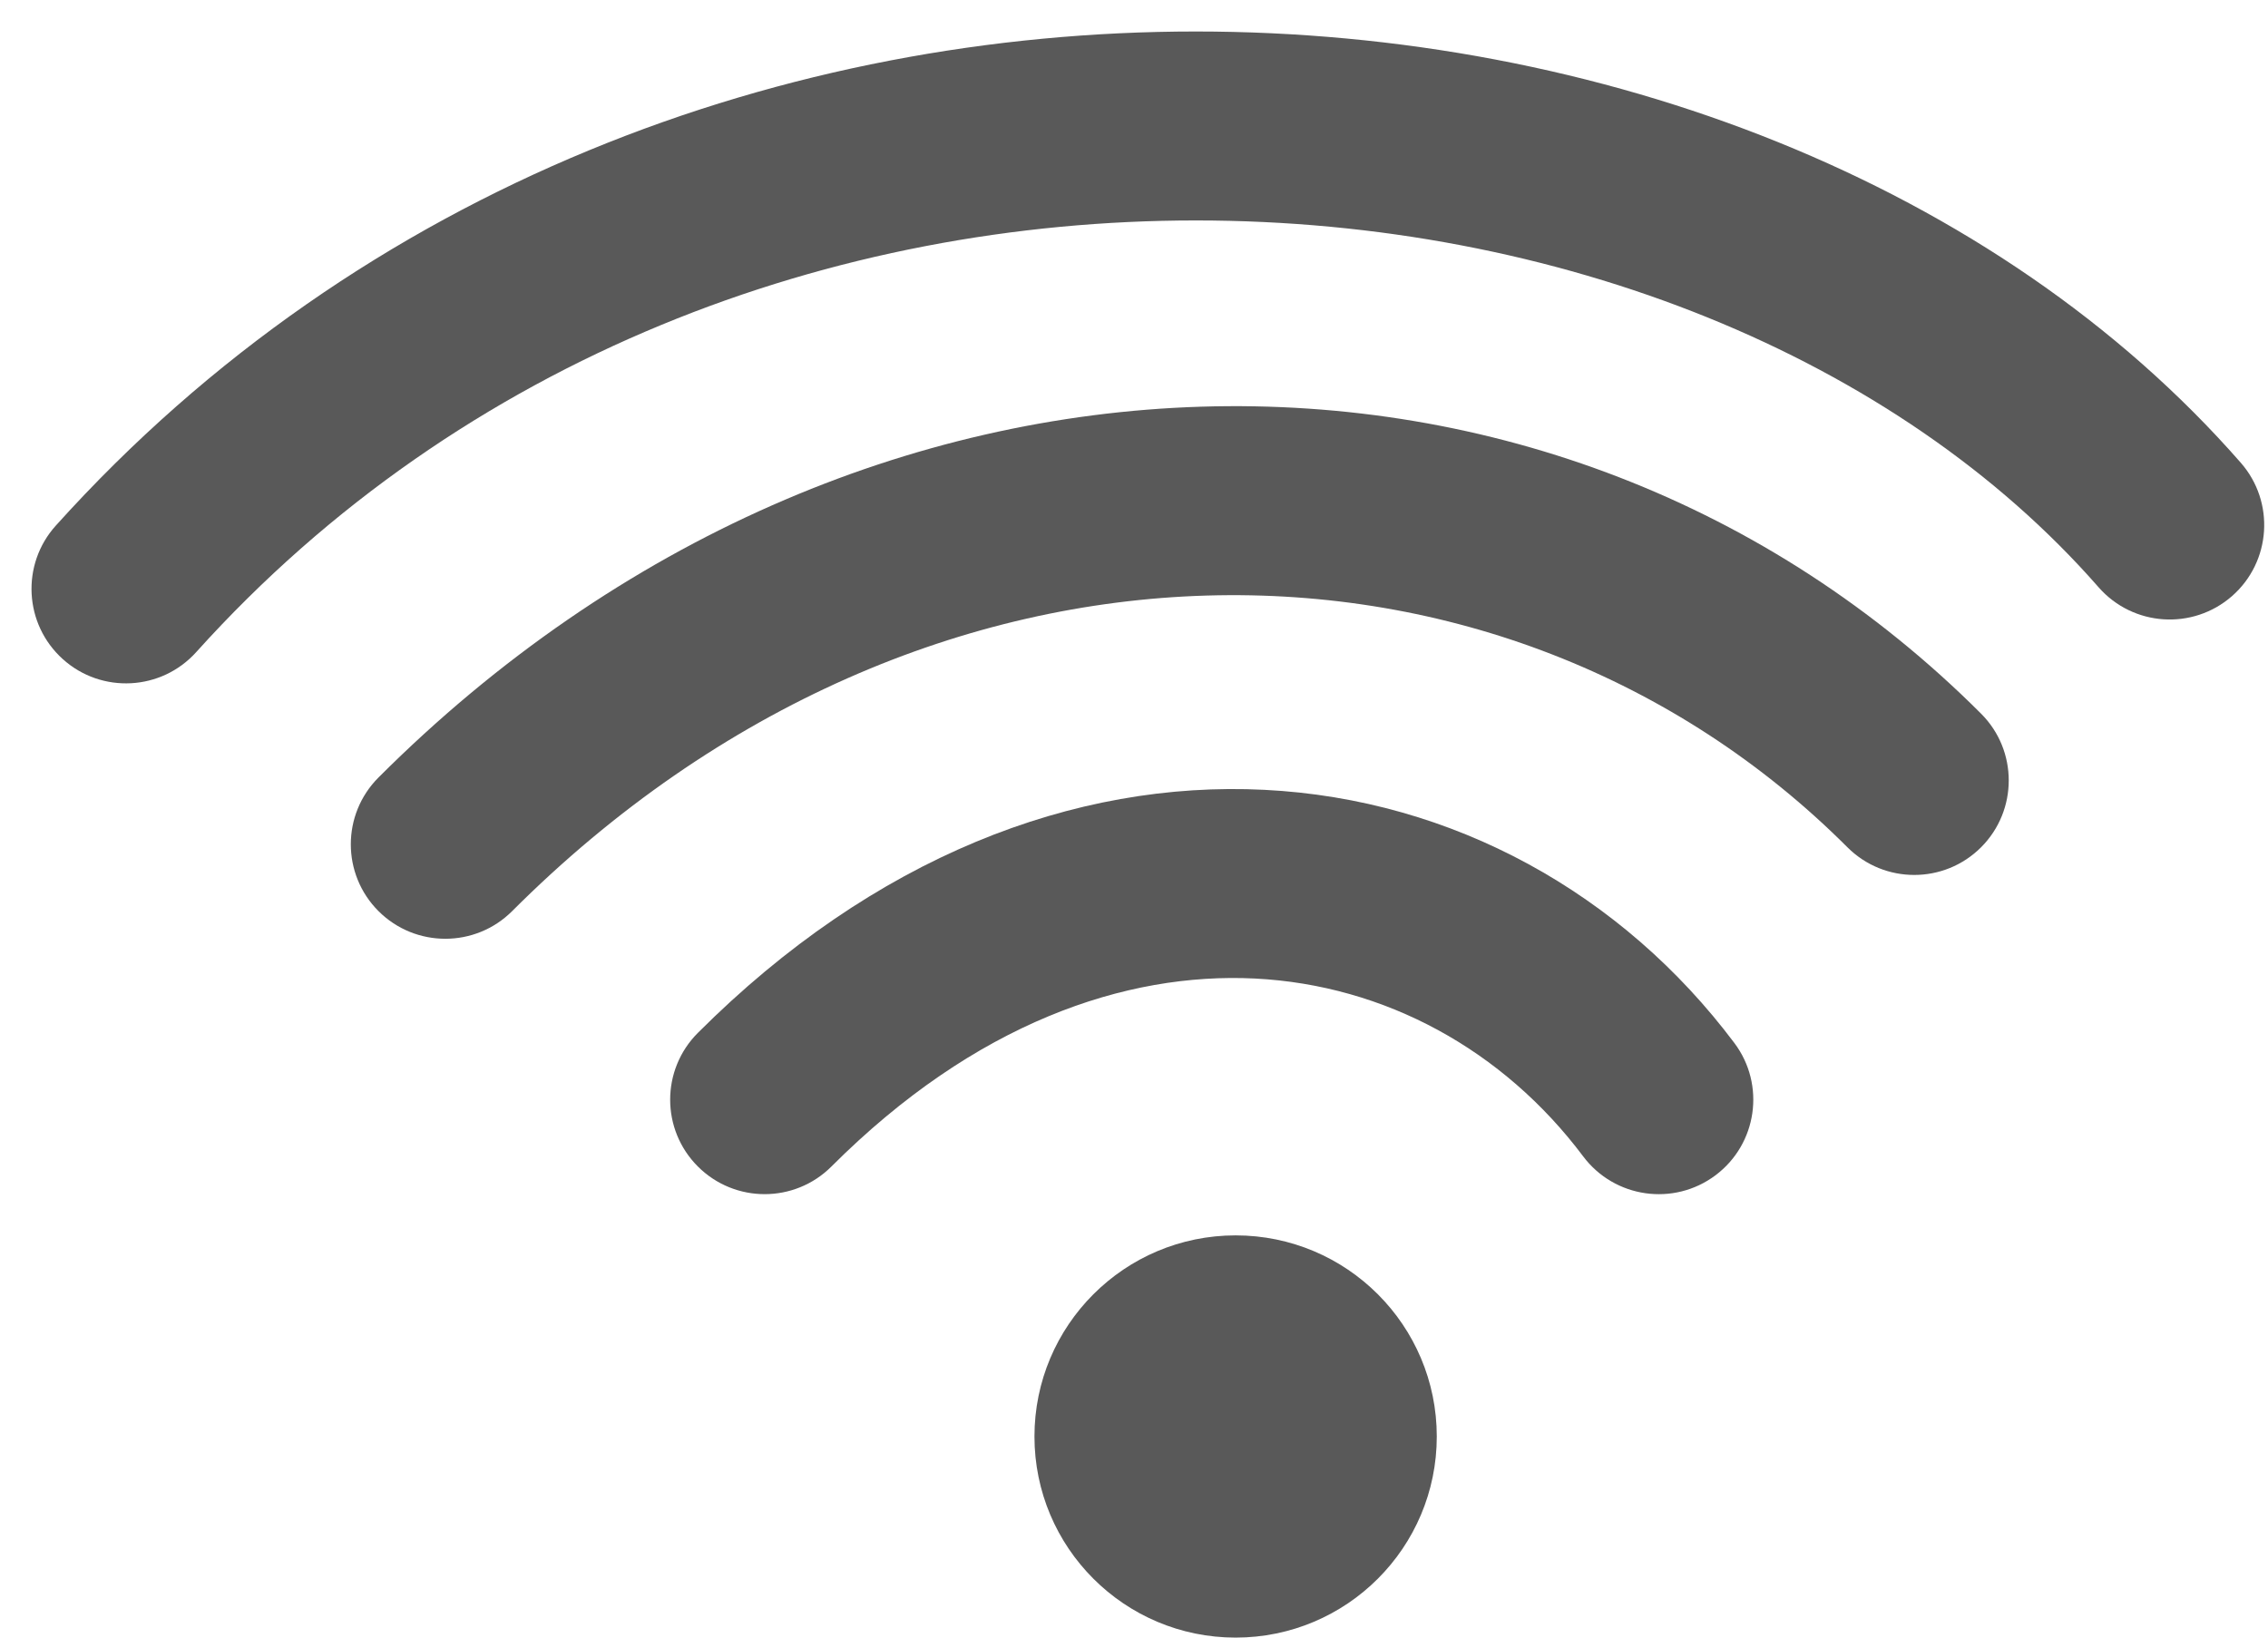 <svg width="36" height="26" viewBox="0 0 36 26" fill="none" xmlns="http://www.w3.org/2000/svg">
<ellipse cx="19.613" cy="22.807" rx="3.193" ry="3.193" fill="#595959"/>
<path d="M0.885 8.346C0.331 8.962 0.381 9.91 0.997 10.465C1.612 11.019 2.561 10.969 3.115 10.353L0.885 8.346ZM33.311 9.324C33.857 9.947 34.804 10.01 35.428 9.465C36.051 8.919 36.114 7.972 35.569 7.348L33.311 9.324ZM3.115 10.353C7.354 5.644 13.261 3.5 18.98 3.5C24.725 3.5 30.105 5.659 33.311 9.324L35.569 7.348C31.679 2.902 25.4 0.5 18.98 0.5C12.534 0.5 5.77 2.918 0.885 8.346L3.115 10.353Z" fill="#595959"/>
<path d="M6.008 12.344C5.422 12.93 5.422 13.88 6.008 14.466C6.594 15.051 7.543 15.051 8.129 14.466L6.008 12.344ZM29.324 13.452C29.91 14.038 30.86 14.038 31.446 13.452C32.031 12.866 32.031 11.916 31.446 11.331L29.324 13.452ZM8.129 14.466C14.701 7.894 23.887 8.015 29.324 13.452L31.446 11.331C24.718 4.603 13.629 4.724 6.008 12.344L8.129 14.466Z" fill="#595959"/>
<path d="M11.077 16.399C10.491 16.985 10.491 17.934 11.077 18.52C11.663 19.106 12.612 19.106 13.198 18.52L11.077 16.399ZM25.13 18.36C25.627 19.022 26.567 19.157 27.23 18.66C27.893 18.163 28.027 17.222 27.53 16.56L25.13 18.36ZM13.198 18.52C15.476 16.242 17.865 15.434 19.919 15.536C21.987 15.64 23.864 16.672 25.13 18.36L27.53 16.56C25.755 14.193 23.07 12.69 20.069 12.54C17.054 12.389 13.868 13.608 11.077 16.399L13.198 18.52Z" fill="#595959"/>
</svg>
